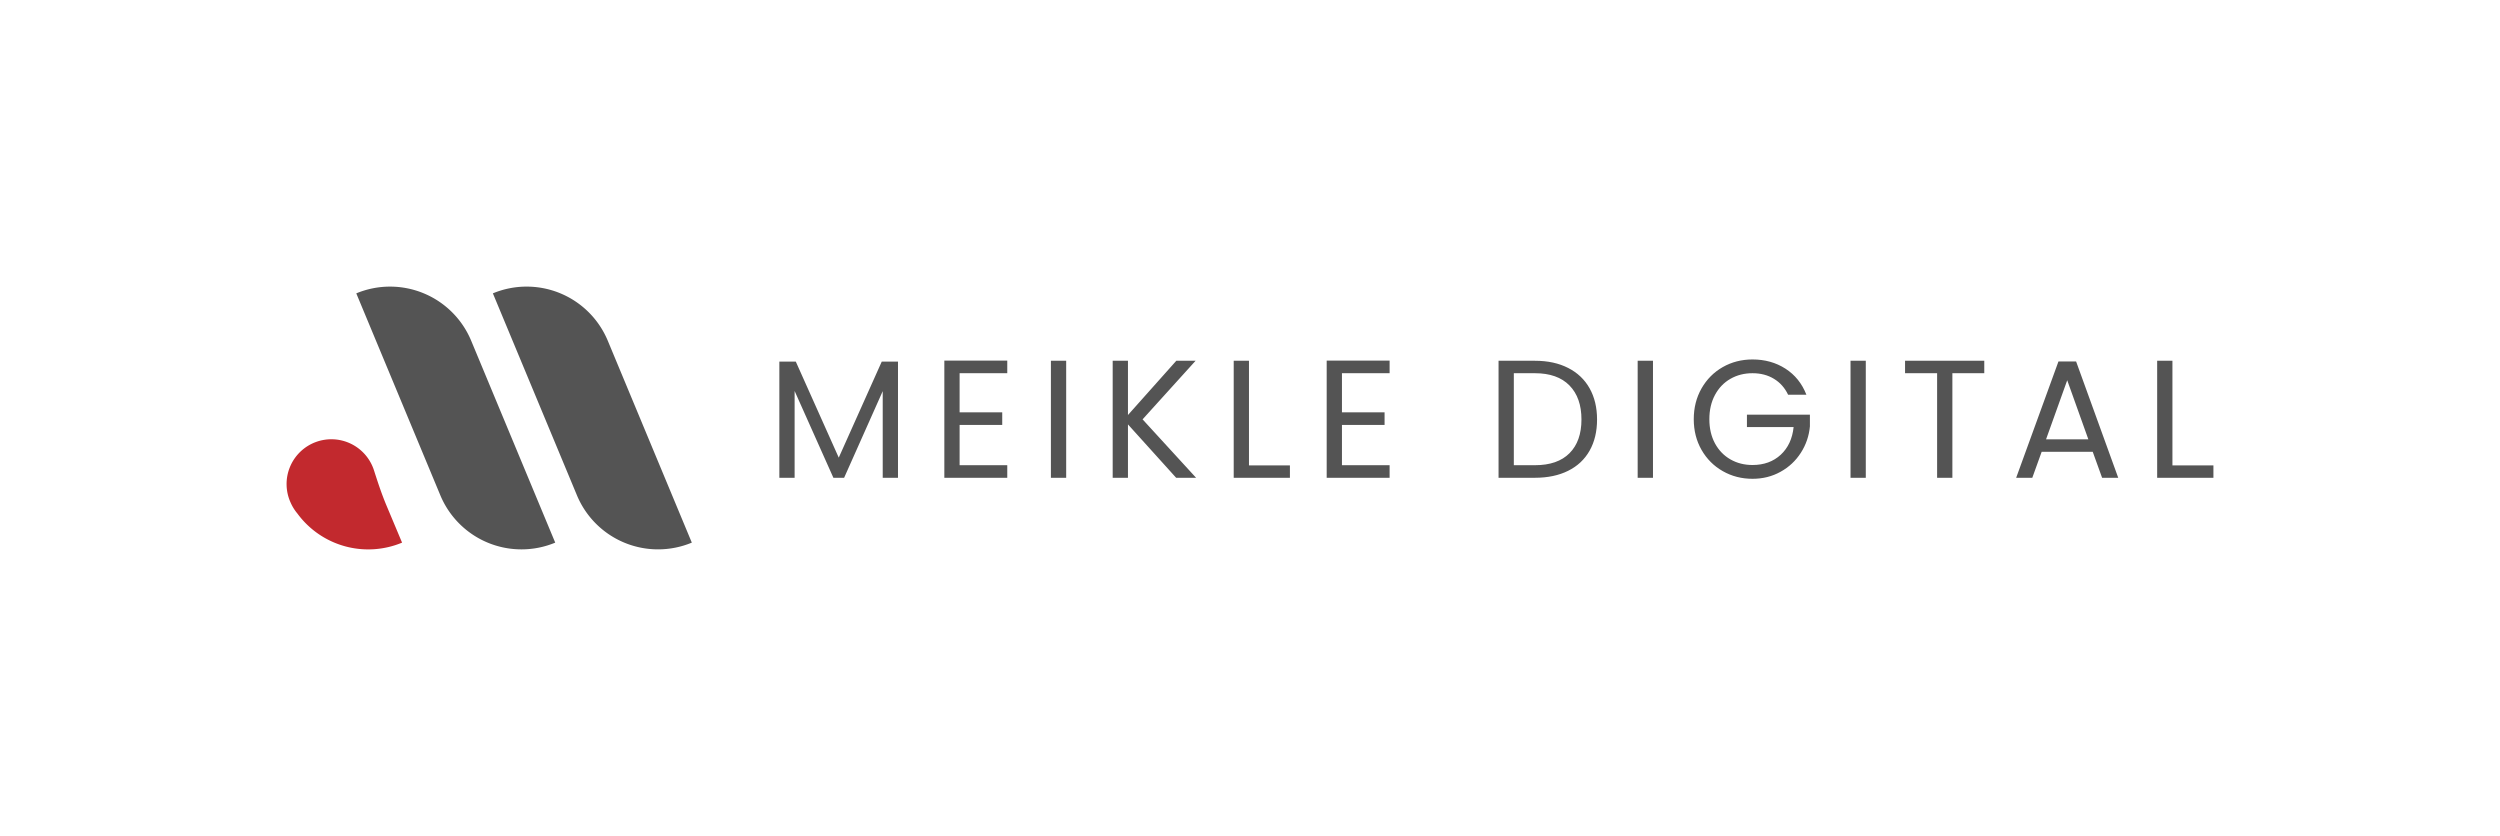 <svg xmlns="http://www.w3.org/2000/svg" viewBox="-14 185.392 610.64 204.198"> <svg xmlns="http://www.w3.org/2000/svg" viewBox="-0.091 -0.016 267.003 173.174" height="64.198" width="98.981" y="255.392" x="56" preserveAspectRatio="xMinYMin" style="overflow: visible;"><path id="Layer_1-2" dataName="Layer 1" class="cls-1" d="M172.42-14.42h0a57.9,57.9,0,0,1,57.9,57.9v144.1a0,0,0,0,1,0,0h0a57.9,57.9,0,0,1-57.9-57.9V-14.42a0,0,0,0,1,0,0Z" transform="translate(420.55 89.11) rotate(157.4)" style="fill: #545454; fill-opacity: 1;"></path><path id="Layer_1-2" dataName="Layer 1" class="cls-1" d="M82.42-14.42h0a57.9,57.9,0,0,1,57.9,57.9v144.1a0,0,0,0,1,0,0h0a57.9,57.9,0,0,1-57.9-57.9V-14.42a0,0,0,0,1,0,0Z" transform="translate(247.46 123.7) rotate(157.4)" style="fill: #545454; fill-opacity: 1;"></path><path id="Layer_1-2" dataName="Layer 1" class="cls-1" d="M65.6,143.92c-3.07-7.37-5.58-14.94-8-22.53a29.5,29.5,0,1,0-55,21A29.85,29.85,0,0,0,7,149.47a57.9,57.9,0,0,0,69,19.22Z" style="fill: #c2292e; fill-opacity: 1;"></path></svg> <svg y="273.192" viewBox="3.16 14.15 350.28 29.15" x="176.36" height="29.15" width="350.28" style="overflow: visible;"><g fill="#545454" fill-opacity="1" style=""><path d="M28.17 14.68L32.14 14.68L32.14 43.05L28.41 43.05L28.41 21.89L18.98 43.05L16.36 43.05L6.89 21.85L6.89 43.05L3.16 43.05L3.16 14.68L7.18 14.68L17.67 38.13L28.17 14.68ZM58.83 17.51L47.19 17.51L47.19 27.06L57.60 27.06L57.60 30.14L47.19 30.14L47.19 39.98L58.83 39.98L58.83 43.05L43.46 43.05L43.46 14.43L58.83 14.43L58.83 17.51ZM69.49 14.47L73.22 14.47L73.22 43.05L69.49 43.05L69.49 14.47ZM104.95 43.05L100.08 43.05L88.31 30.01L88.31 43.05L84.58 43.05L84.58 14.47L88.31 14.47L88.31 27.72L100.12 14.47L104.83 14.47L91.88 28.78L104.95 43.05ZM117.87 14.47L117.87 40.02L127.87 40.02L127.87 43.05L114.14 43.05L114.14 14.47L117.87 14.47ZM152.22 17.51L140.58 17.51L140.58 27.06L150.99 27.06L150.99 30.14L140.58 30.14L140.58 39.98L152.22 39.98L152.22 43.05L136.85 43.05L136.85 14.43L152.22 14.43L152.22 17.51ZM187.72 14.47Q192.40 14.47 195.82 16.22Q199.25 17.96 201.07 21.20Q202.89 24.44 202.89 28.82L202.89 28.82Q202.89 33.21 201.07 36.43Q199.25 39.65 195.82 41.35Q192.40 43.05 187.72 43.05L187.72 43.05L178.83 43.05L178.83 14.47L187.72 14.47ZM187.72 39.98Q193.26 39.98 196.17 37.04Q199.08 34.11 199.08 28.82L199.08 28.82Q199.08 23.49 196.15 20.50Q193.22 17.51 187.72 17.51L187.72 17.51L182.56 17.51L182.56 39.98L187.72 39.98ZM212.81 14.47L216.55 14.47L216.55 43.05L212.81 43.05L212.81 14.47ZM254.02 22.76L249.55 22.76Q248.36 20.25 246.10 18.88Q243.85 17.51 240.86 17.51L240.86 17.51Q237.86 17.51 235.47 18.88Q233.07 20.25 231.69 22.82Q230.32 25.38 230.32 28.74L230.32 28.74Q230.32 32.10 231.69 34.65Q233.07 37.19 235.47 38.56Q237.86 39.93 240.86 39.93L240.86 39.93Q245.04 39.93 247.75 37.43Q250.45 34.93 250.90 30.67L250.90 30.67L239.50 30.67L239.50 27.63L254.88 27.63L254.88 30.50Q254.55 34.03 252.66 36.96Q250.78 39.89 247.70 41.59Q244.63 43.30 240.86 43.30L240.86 43.30Q236.88 43.30 233.60 41.43Q230.32 39.57 228.41 36.24Q226.51 32.92 226.51 28.74L226.51 28.74Q226.51 24.56 228.41 21.22Q230.32 17.88 233.60 16.01Q236.88 14.15 240.86 14.15L240.86 14.15Q245.41 14.15 248.91 16.40Q252.42 18.66 254.02 22.76L254.02 22.76ZM264.80 14.47L268.53 14.47L268.53 43.05L264.80 43.05L264.80 14.47ZM278.12 14.47L297.47 14.47L297.47 17.51L289.68 17.51L289.68 43.05L285.95 43.05L285.95 17.51L278.12 17.51L278.12 14.47ZM326.25 43.05L323.96 36.70L311.49 36.70L309.20 43.05L305.26 43.05L315.59 14.64L319.90 14.64L330.19 43.05L326.25 43.05ZM312.56 33.66L322.89 33.66L317.73 19.23L312.56 33.66ZM343.43 14.47L343.43 40.02L353.44 40.02L353.44 43.05L339.70 43.05L339.70 14.47L343.43 14.47Z" transform="translate(0, 0)"></path></g></svg></svg>